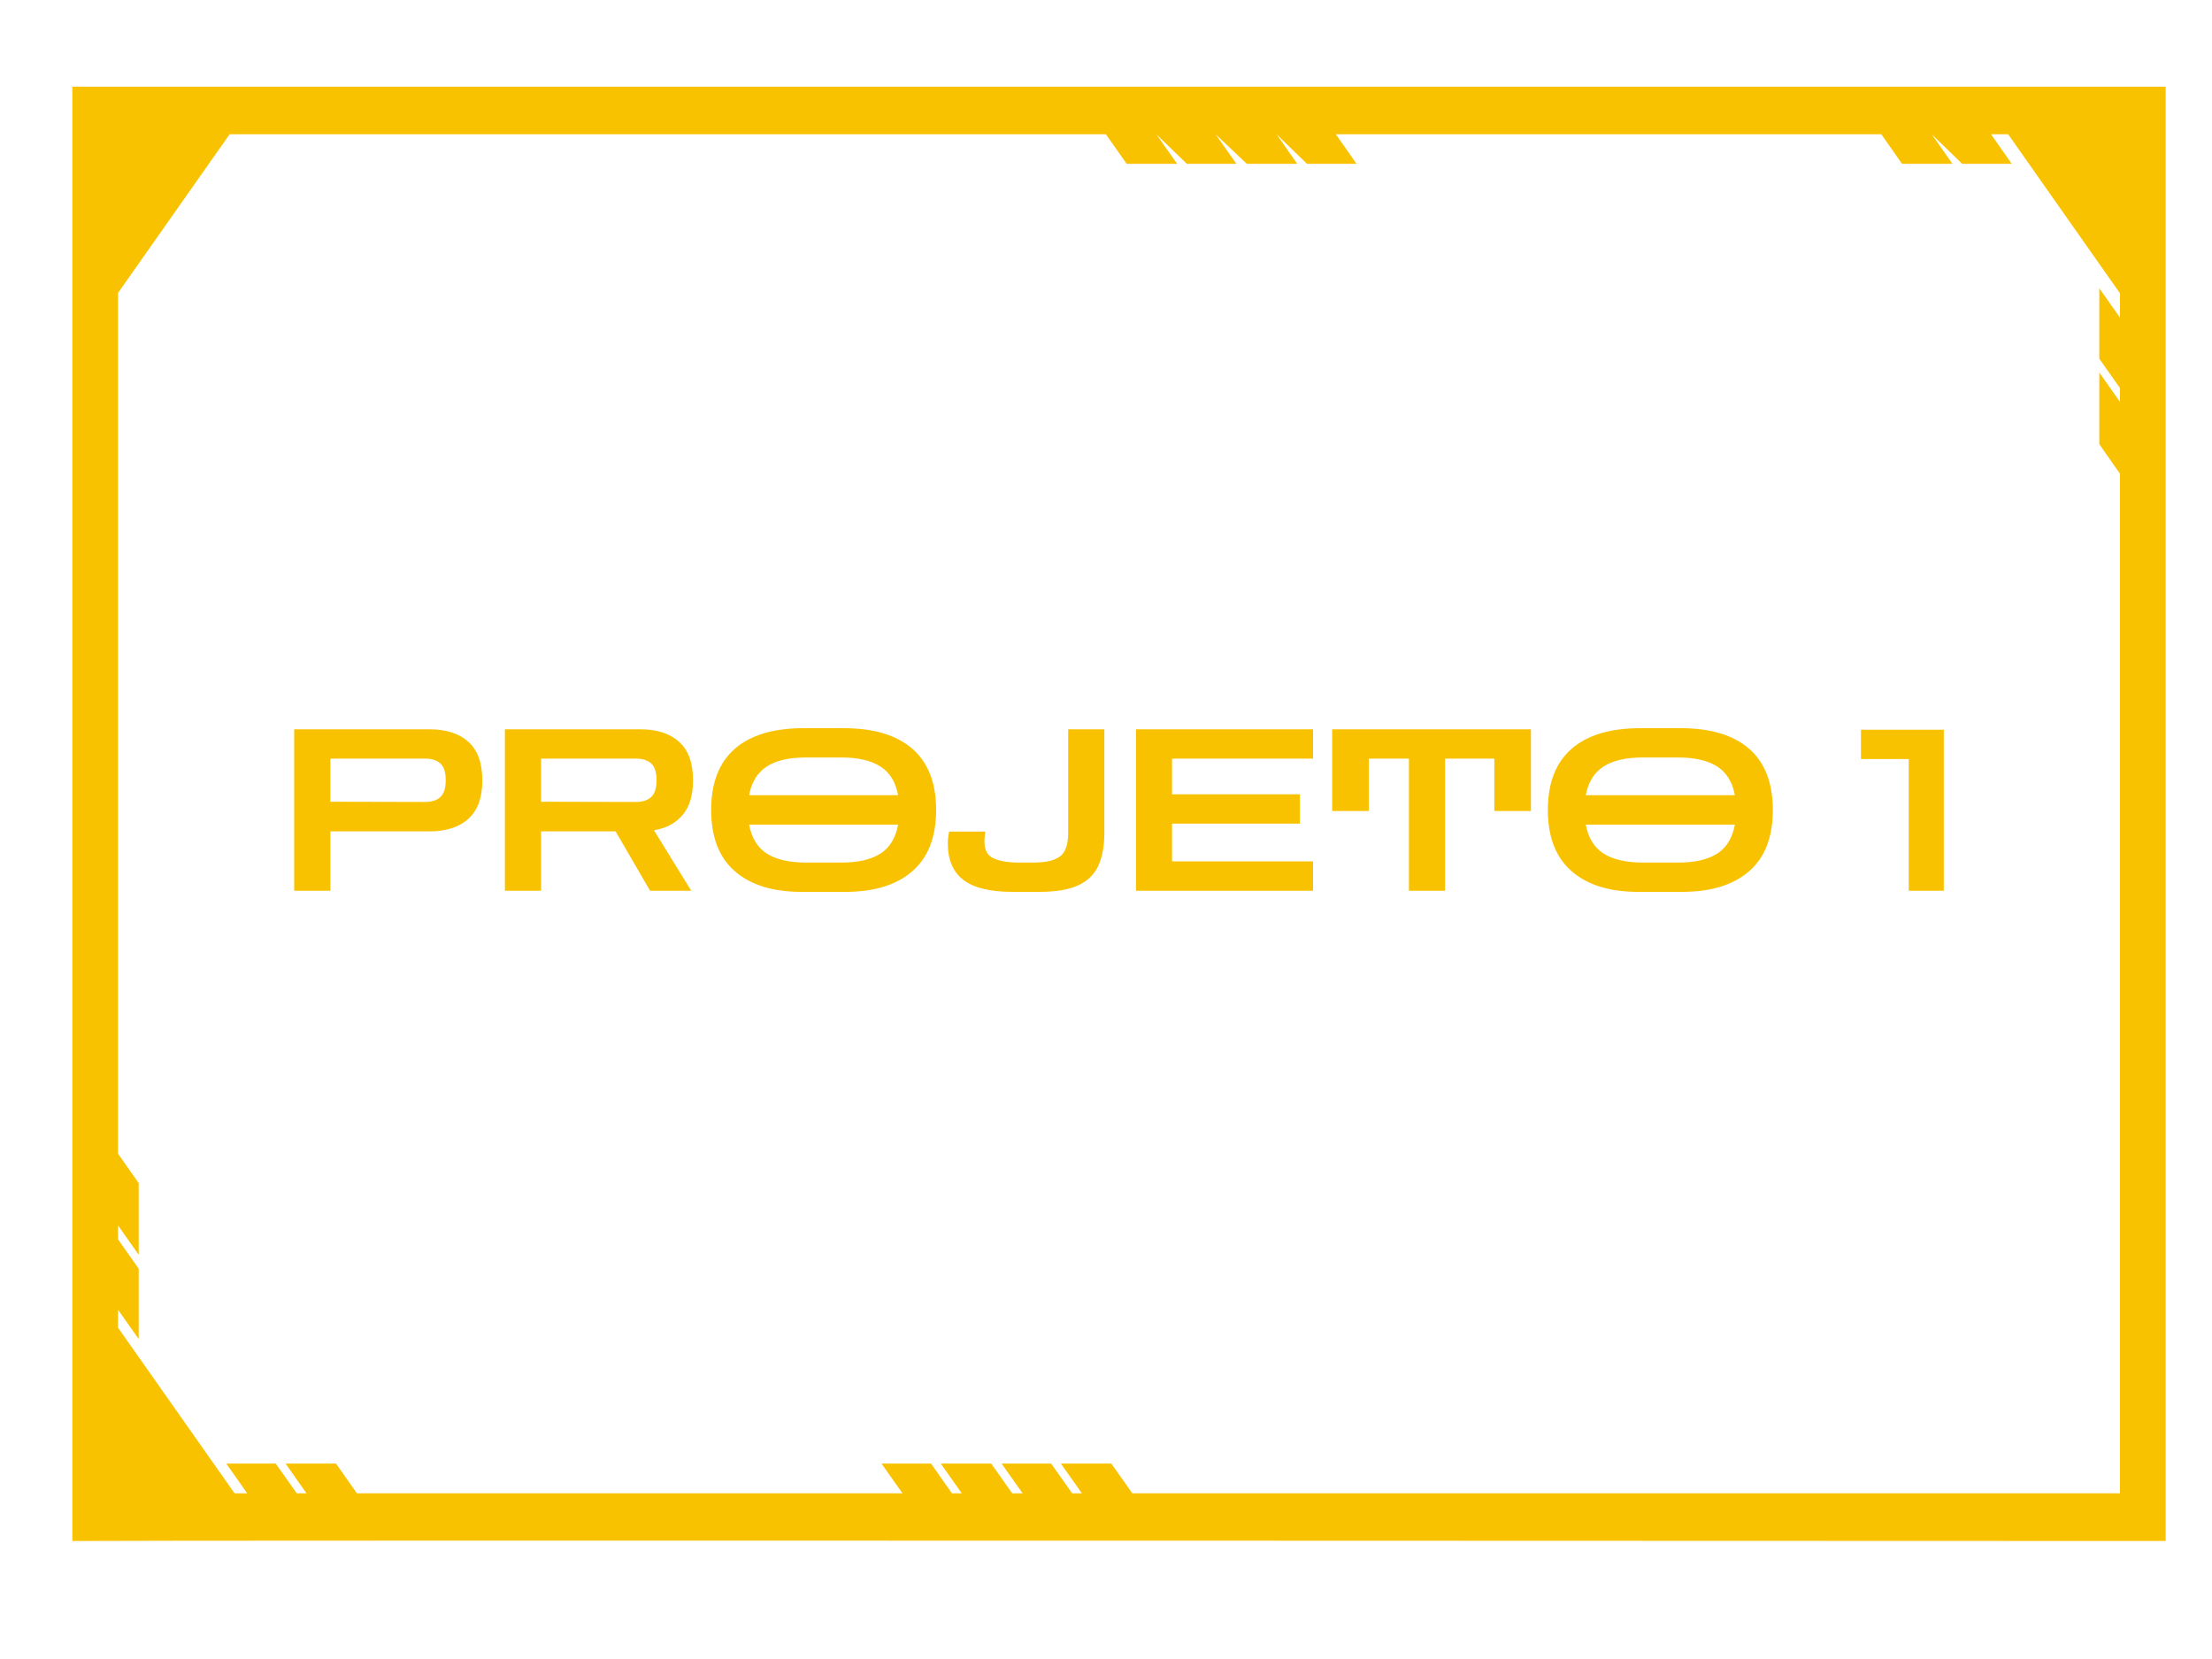 <?xml version="1.0" encoding="UTF-8"?>
<!DOCTYPE svg PUBLIC "-//W3C//DTD SVG 1.1//EN" "http://www.w3.org/Graphics/SVG/1.1/DTD/svg11.dtd">
<!-- Creator: CorelDRAW 2020 (64 Bit) -->
<svg xmlns="http://www.w3.org/2000/svg" xml:space="preserve" width="200px" height="150px" version="1.1" style="shape-rendering:geometricPrecision; text-rendering:geometricPrecision; image-rendering:optimizeQuality; fill-rule:evenodd; clip-rule:evenodd"
viewBox="0 0 200 150"
 xmlns:xlink="http://www.w3.org/1999/xlink"
 xmlns:xodm="http://www.corel.com/coreldraw/odm/2003">
 <defs>
  <style type="text/css">
   <![CDATA[
    .fil0 {fill:#F8C200;fill-rule:nonzero}
   ]]>
  </style>
 </defs>
 <g id="Camada_x0020_1">
  <path class="fil0" d="M191.68 28.72c-0.62,-0.88 -1.25,-1.77 -1.87,-2.66l0 6.37 1.87 2.66 0 1.25 -1.87 -2.66 0 6.48 1.87 2.67 0 92.19c0,0 -40.69,0 -40.69,0l-48.61 0 -1.9 -2.69 -4.56 0 1.9 2.69 -0.88 0 -1.9 -2.69 -4.48 0 1.9 2.69 -0.94 0 -1.9 -2.69 -4.56 0 1.9 2.69 -0.89 0 -1.89 -2.69 -4.48 0 1.9 2.69 -49.33 0 -1.89 -2.69 -4.56 0 1.89 2.69 -0.88 0 -1.9 -2.69 -4.47 0 1.89 2.69 -1.14 0 -10.54 -14.98 0 -1.62c0.63,0.88 1.25,1.77 1.87,2.65l0 -6.36 -1.87 -2.66 0 -1.26 1.87 2.66 0 -6.48 -1.87 -2.66 0 -77.82 10.09 -14.35 79.23 0 1.88 2.67 4.56 0 -1.88 -2.67 2.76 2.67 4.48 0 -1.88 -2.67 2.82 2.67 4.56 0 -1.87 -2.67 2.75 2.67 4.48 0 -1.87 -2.67 49.32 0 1.87 2.67 4.56 0 -1.87 -2.67 2.75 2.67 4.48 0 -1.87 -2.67 1.55 0 10.11 14.38 0 2.2zm-185.14 -20.88c0,3.7 0,130.26 0,131.49 7.47,-0.08 187.07,0 189.27,0l0 -131.49 -189.27 0z"/>
  <path class="fil0" d="M26.6 80.54l0 -14.6 12.23 0c1.51,0 2.69,0.38 3.53,1.14 0.83,0.76 1.25,1.92 1.25,3.47 0,1.56 -0.42,2.71 -1.25,3.47 -0.84,0.77 -2.02,1.15 -3.53,1.15l-8.96 0 0 5.37 -3.27 0zm11.85 -11.95l-8.58 0 0 3.9 8.58 0.02c0.59,0 1.05,-0.15 1.37,-0.45 0.32,-0.3 0.48,-0.8 0.48,-1.51 0,-0.72 -0.16,-1.23 -0.48,-1.52 -0.32,-0.29 -0.78,-0.44 -1.37,-0.44zm7.2 11.95l0 -14.6 12.24 0c1.51,0 2.68,0.38 3.52,1.14 0.84,0.76 1.25,1.92 1.25,3.47 0,1.32 -0.3,2.36 -0.92,3.11 -0.61,0.75 -1.48,1.22 -2.61,1.41l3.37 5.47 -3.72 0 -3.12 -5.37 -6.74 0 0 5.37 -3.27 0zm11.85 -11.95l-8.58 0 0 3.9 8.58 0.02c0.6,0 1.06,-0.15 1.38,-0.45 0.32,-0.3 0.48,-0.8 0.48,-1.51 0,-0.72 -0.16,-1.23 -0.48,-1.52 -0.32,-0.29 -0.78,-0.44 -1.38,-0.44zm14.99 12.05c-2.6,0 -4.62,-0.62 -6.05,-1.87 -1.43,-1.24 -2.14,-3.09 -2.14,-5.54 0,-2.44 0.71,-4.28 2.14,-5.53 1.43,-1.24 3.49,-1.86 6.19,-1.86l3.67 0c2.7,0 4.76,0.62 6.19,1.86 1.43,1.25 2.15,3.09 2.15,5.53 0,2.45 -0.72,4.3 -2.15,5.54 -1.43,1.25 -3.46,1.87 -6.08,1.87l-3.92 0zm0.36 -12.15c-1.51,0 -2.69,0.27 -3.53,0.82 -0.84,0.54 -1.37,1.41 -1.59,2.59l13.47 0c-0.21,-1.18 -0.74,-2.05 -1.59,-2.59 -0.84,-0.55 -2.02,-0.82 -3.53,-0.82l-3.23 0zm0.06 9.5l3.17 0c1.52,0 2.7,-0.28 3.54,-0.82 0.84,-0.55 1.37,-1.42 1.58,-2.61l-13.47 0c0.22,1.19 0.75,2.06 1.59,2.61 0.84,0.54 2.04,0.82 3.59,0.82zm18.65 2.65c-2.02,0 -3.5,-0.36 -4.44,-1.07 -0.95,-0.72 -1.42,-1.82 -1.42,-3.3 0,-0.35 0.04,-0.71 0.12,-1.08l3.27 0c-0.03,0.18 -0.05,0.35 -0.06,0.51 -0.02,0.16 -0.02,0.3 -0.02,0.41 0,0.75 0.27,1.25 0.83,1.5 0.56,0.25 1.32,0.38 2.27,0.38l1.29 0c1.15,0 1.97,-0.19 2.46,-0.57 0.48,-0.37 0.72,-1.07 0.72,-2.11l0 -9.37 3.27 0 0 9.37c0,1.2 -0.19,2.19 -0.55,2.98 -0.37,0.79 -0.98,1.38 -1.84,1.77 -0.86,0.39 -2.03,0.58 -3.51,0.58l-2.39 0zm11.15 -0.1l0 -14.6 16.01 0 0 2.65 -12.75 0 0 3.23 11.56 0 0 2.65 -11.56 0 0 3.41 12.75 0 0 2.66 -16.01 0zm17.74 -7.21l0 -7.39 17.97 0 0 7.39 -3.31 0 0 -4.74 -4.45 0 0 11.95 -3.27 0 0 -11.95 -3.63 0 0 4.74 -3.31 0zm27.69 7.31c-2.6,0 -4.61,-0.62 -6.04,-1.87 -1.43,-1.24 -2.15,-3.09 -2.15,-5.54 0,-2.44 0.72,-4.28 2.15,-5.53 1.43,-1.24 3.49,-1.86 6.19,-1.86l3.67 0c2.7,0 4.76,0.62 6.19,1.86 1.43,1.25 2.14,3.09 2.14,5.53 0,2.45 -0.71,4.3 -2.14,5.54 -1.43,1.25 -3.46,1.87 -6.09,1.87l-3.92 0zm0.37 -12.15c-1.51,0 -2.69,0.27 -3.53,0.82 -0.85,0.54 -1.38,1.41 -1.6,2.59l13.48 0c-0.22,-1.18 -0.75,-2.05 -1.59,-2.59 -0.85,-0.55 -2.02,-0.82 -3.53,-0.82l-3.23 0zm0.06 9.5l3.17 0c1.52,0 2.7,-0.28 3.54,-0.82 0.84,-0.55 1.36,-1.42 1.58,-2.61l-13.48 0c0.22,1.19 0.75,2.06 1.6,2.61 0.84,0.54 2.04,0.82 3.59,0.82zm24.01 2.55l0 -11.91 -4.32 0 0 -2.65 7.49 0 0 14.56 -3.17 0z"/>
 </g>
</svg>
